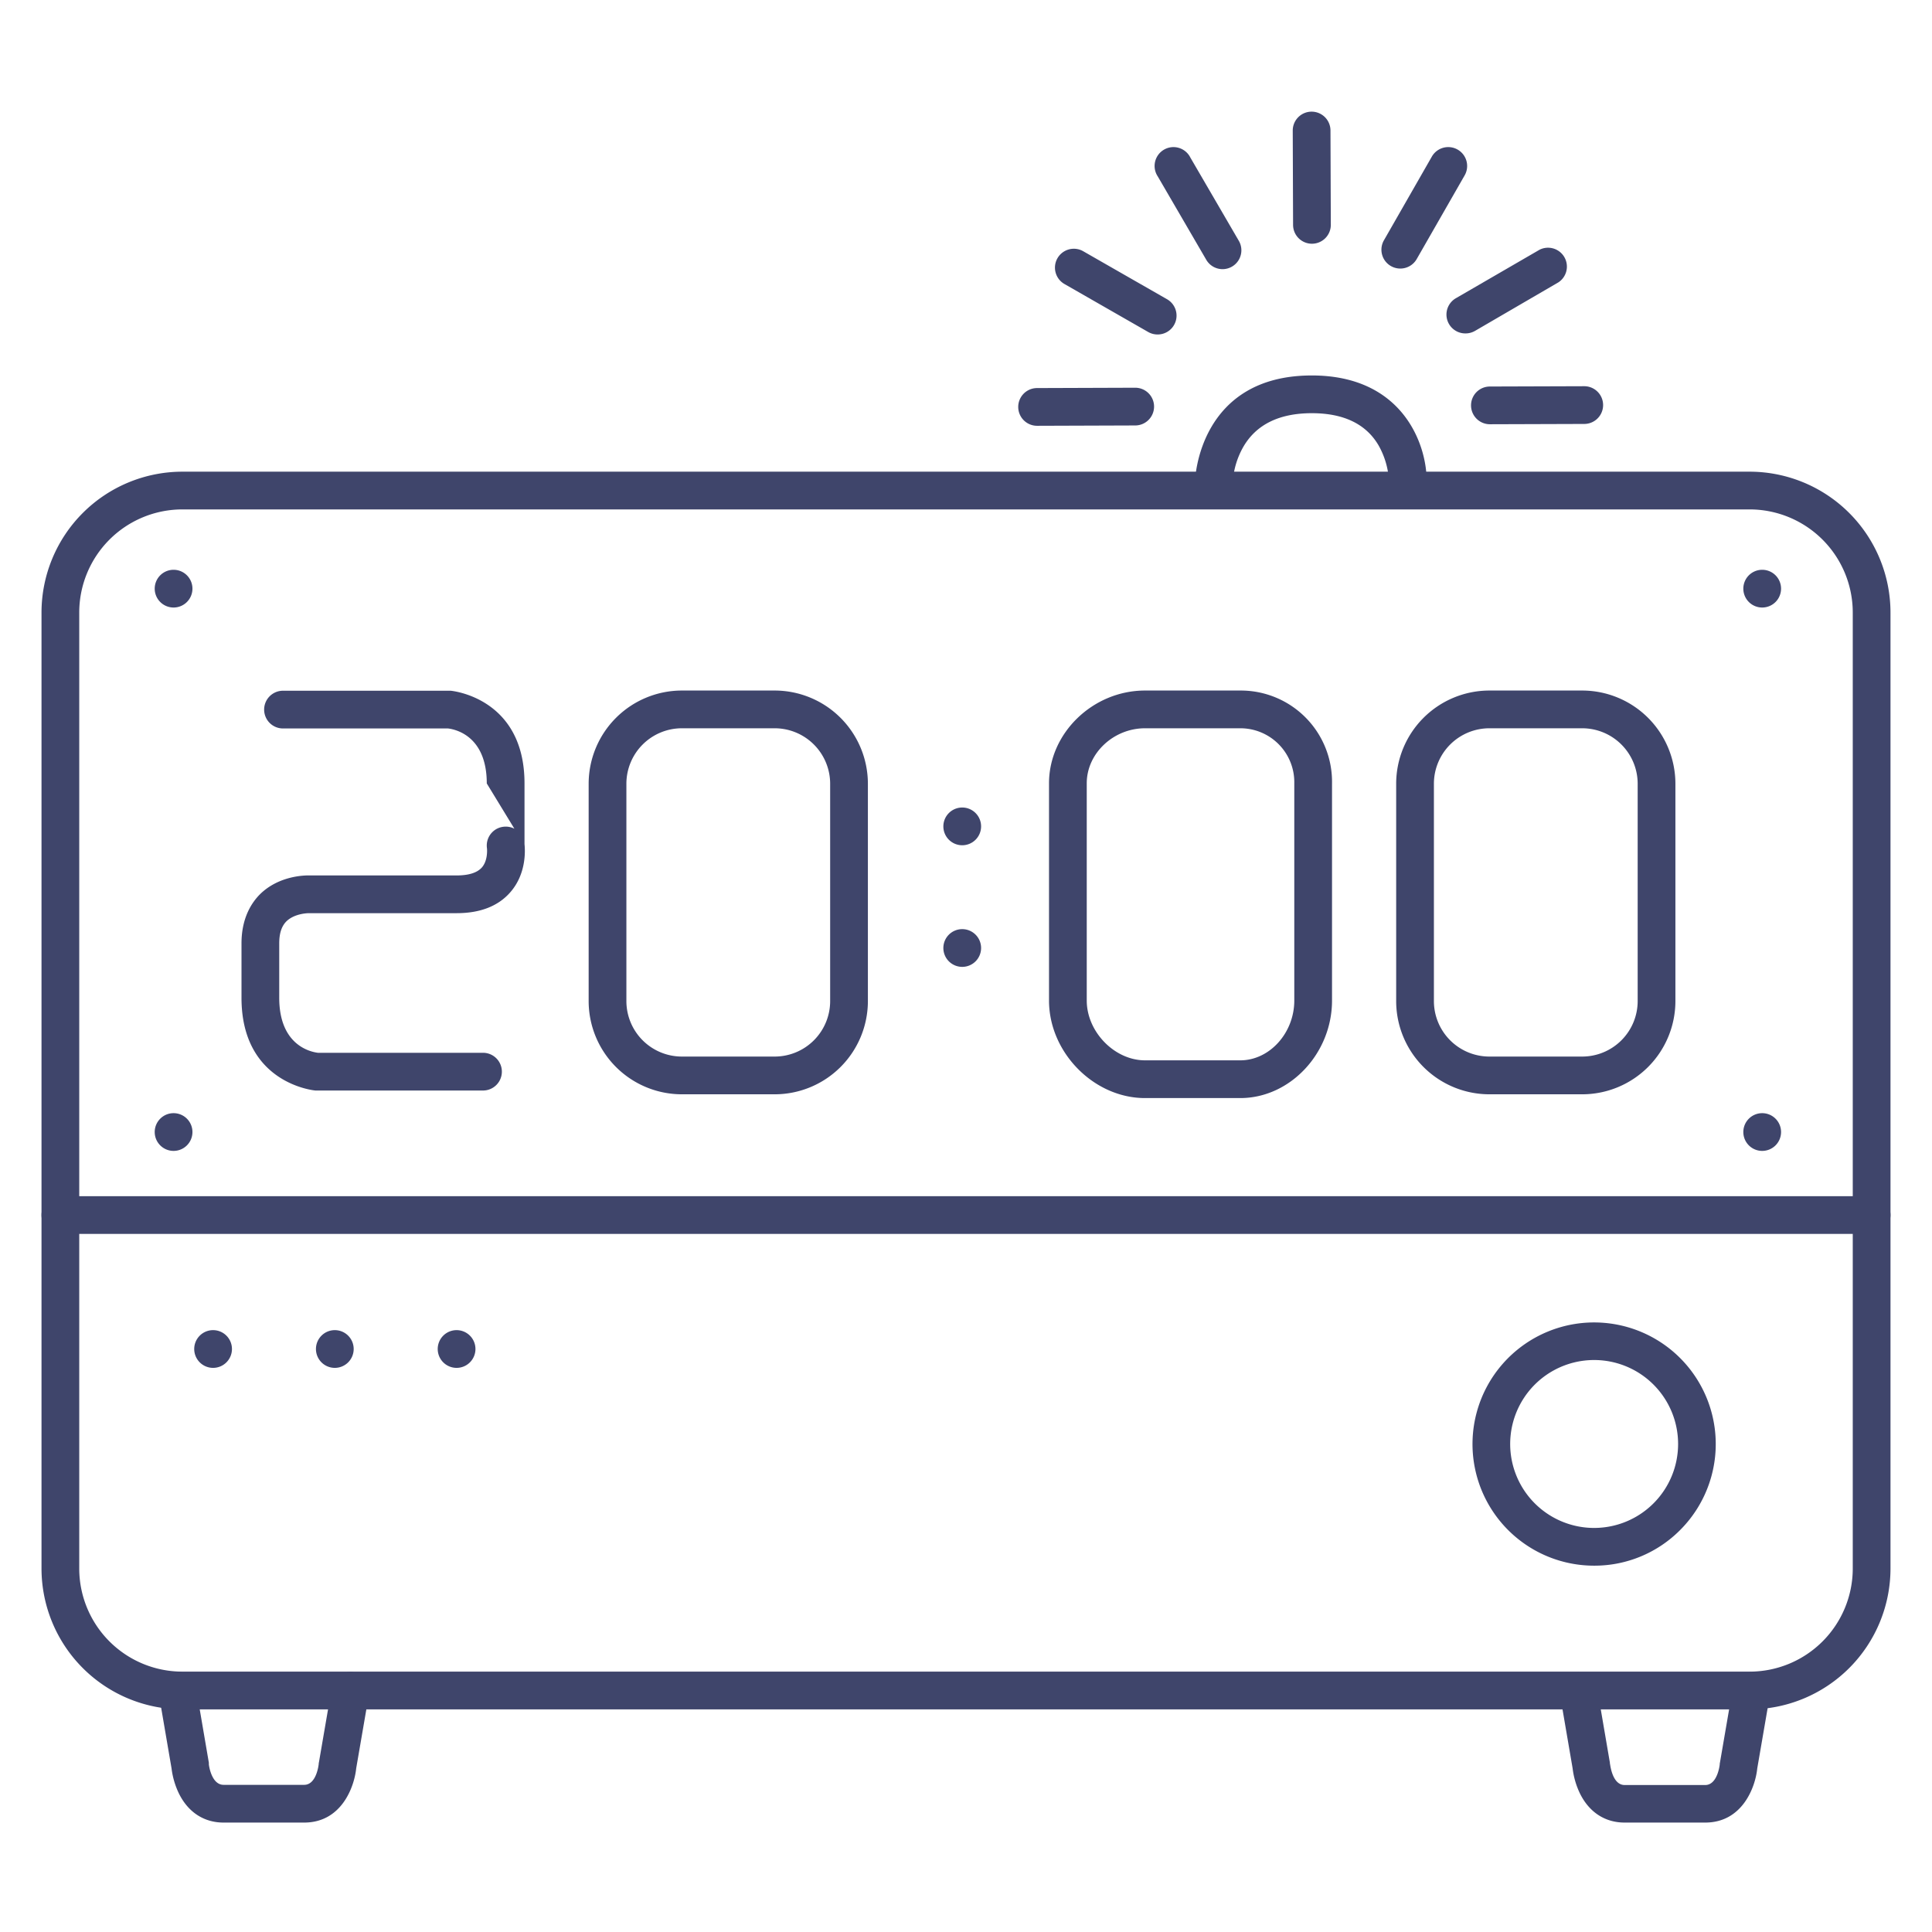 <?xml version="1.0" ?><svg viewBox="0 0 512 512" xmlns="http://www.w3.org/2000/svg"><defs><style>.cls-1{fill:#3f456b;}</style></defs><title/><g id="Lines"><path class="cls-1" d="M462,156a5,5,0,0,1,5-5h0a5,5,0,0,1,5,5h0a5,5,0,0,1-5,5h0A5,5,0,0,1,462,156Z"/><path class="cls-1" d="M462,300a5,5,0,0,1,5-5h0a5,5,0,0,1,5,5h0a5,5,0,0,1-5,5h0A5,5,0,0,1,462,300Z"/><path class="cls-1" d="M41,156a5,5,0,0,1,5-5h0a5,5,0,0,1,5,5h0a5,5,0,0,1-5,5h0A5,5,0,0,1,41,156Z"/><path class="cls-1" d="M41,300a5,5,0,0,1,5-5h0a5,5,0,0,1,5,5h0a5,5,0,0,1-5,5h0A5,5,0,0,1,41,300Z"/><path class="cls-1" d="M116,357.5a5,5,0,0,1,5-5h0a5,5,0,0,1,5,5h0a5,5,0,0,1-5,5h0A5,5,0,0,1,116,357.5Z"/><path class="cls-1" d="M83.73,357.5a5,5,0,0,1,5-5h0a5,5,0,0,1,5,5h0a5,5,0,0,1-5,5h0A5,5,0,0,1,83.73,357.5Z"/><path class="cls-1" d="M51.47,357.5a5,5,0,0,1,5-5h0a5,5,0,0,1,5,5h0a5,5,0,0,1-5,5h0A5,5,0,0,1,51.47,357.5Z"/><path class="cls-1" d="M80.61,483H59.25c-5.24,0-9.47-2.79-11.91-7.86a21.31,21.31,0,0,1-1.88-6.51l-3.39-19.79a5,5,0,0,1,9.86-1.69l3.42,20c0,.14,0,.28,0,.42S56,473,59.25,473H80.61c3.26,0,3.83-5.29,3.85-5.51s0-.27.05-.39l3.42-19.88a5,5,0,1,1,9.86,1.7L94.4,468.6C93.88,473.72,90.4,483,80.61,483Z"/><path class="cls-1" d="M451.9,483H430.54c-5.24,0-9.47-2.79-11.91-7.86a21.2,21.2,0,0,1-1.87-6.51l-3.39-19.79a5,5,0,0,1,9.85-1.69l3.42,20c0,.14,0,.28.05.42s.59,5.48,3.85,5.48H451.9c3.29,0,3.85-5.42,3.85-5.48s0-.28.05-.42l3.42-19.88a5,5,0,1,1,9.86,1.7l-3.39,19.68C465.18,473.72,461.69,483,451.9,483Z"/><path class="cls-1" d="M463.69,453H48.31A37.36,37.36,0,0,1,11,415.69V162.31A37.36,37.36,0,0,1,48.31,125H463.69A37.36,37.36,0,0,1,501,162.31V415.69A37.36,37.36,0,0,1,463.69,453ZM48.31,135A27.34,27.34,0,0,0,21,162.31V415.69A27.34,27.34,0,0,0,48.31,443H463.69A27.34,27.34,0,0,0,491,415.69V162.31A27.34,27.34,0,0,0,463.69,135Z"/><path class="cls-1" d="M321.72,132.38h-.11a5,5,0,0,1-4.89-5.11c0-.28,1-27.77,30.93-27.77,24.07,0,30.43,18.23,30.43,27.88a5,5,0,0,1-10,0,21.34,21.34,0,0,0-2.72-9.3c-3.3-5.7-9.26-8.58-17.71-8.58-8.63,0-14.74,3-18.17,8.94a21.58,21.58,0,0,0-2.76,9A5,5,0,0,1,321.72,132.38Z"/><path class="cls-1" d="M496,327H16a5,5,0,0,1,0-10H496a5,5,0,0,1,0,10Z"/><path class="cls-1" d="M422.45,414.92a32.23,32.23,0,1,1,22.8-9.44h0A32,32,0,0,1,422.45,414.92Zm0-54.5a22.25,22.25,0,1,0,15.73,38h0a22.25,22.25,0,0,0-15.73-38Z"/></g><g id="Outline"><path class="cls-1" d="M205.31,290H180.69A24.72,24.72,0,0,1,156,265.31V207.69A24.72,24.72,0,0,1,180.69,183h24.62A24.72,24.72,0,0,1,230,207.69v57.62A24.72,24.72,0,0,1,205.31,290Zm-24.62-97A14.71,14.71,0,0,0,166,207.69v57.62A14.71,14.71,0,0,0,180.69,280h24.62A14.71,14.71,0,0,0,220,265.31V207.69A14.71,14.71,0,0,0,205.31,193Z"/><path class="cls-1" d="M419.31,290H394.69A24.72,24.72,0,0,1,370,265.31V207.69A24.72,24.72,0,0,1,394.69,183h24.62A24.72,24.72,0,0,1,444,207.69v57.62A24.72,24.72,0,0,1,419.31,290Zm-24.62-97A14.71,14.71,0,0,0,380,207.69v57.62A14.71,14.71,0,0,0,394.69,280h24.62A14.71,14.71,0,0,0,434,265.31V207.69A14.71,14.71,0,0,0,419.31,193Z"/><path class="cls-1" d="M328.69,291H303.44C289.89,291,278,278.92,278,265.15V207.57c0-13.32,11.65-24.57,25.44-24.57h25.25A24.18,24.18,0,0,1,353,207.57v57.58C353,279.16,341.87,291,328.69,291Zm-25.25-98c-8.37,0-15.44,6.67-15.44,14.57v57.58c0,8.29,7.36,15.85,15.44,15.85h25.25c7.76,0,14.31-7.26,14.31-15.85V207.57A14.29,14.29,0,0,0,328.69,193Z"/><path class="cls-1" d="M128,289H83.62c-.2,0-19.62-1.76-19.62-24.56V250c0-6.82,2.75-10.9,5-13.11,5-4.84,11.79-4.92,13-4.89H121c3.21,0,5.46-.71,6.7-2.11,1.49-1.7,1.41-4.35,1.36-5a5.42,5.42,0,0,1-.06-.81,5,5,0,0,1,4.62-5,4.94,4.94,0,0,1,2.7.54l-7.32-12c0-12.51-8.19-14.32-10.26-14.57H75a5,5,0,0,1,0-10h44.38c.2,0,19.62,1.76,19.62,24.56V223.7c.19,1.79.47,7.83-3.68,12.66-3.21,3.74-8,5.64-14.32,5.64H81.81s-3.65,0-5.87,2.13C74.63,245.41,74,247.33,74,250v14.43c0,12.51,8.19,14.32,10.26,14.57H128a5,5,0,0,1,0,10Z"/><path class="cls-1" d="M250,251.23a5,5,0,0,1,5-5h0a5,5,0,0,1,5,5h0a5,5,0,0,1-5,5h0A5,5,0,0,1,250,251.23Z"/><path class="cls-1" d="M250,219a5,5,0,0,1,5-5h0a5,5,0,0,1,5,5h0a5,5,0,0,1-5,5h0A5,5,0,0,1,250,219Z"/><path class="cls-1" d="M274.84,112.84a5,5,0,0,1,0-10l26-.09a5,5,0,0,1,0,10l-26,.09Z"/><path class="cls-1" d="M394.84,112.43a5,5,0,0,1,0-10l25-.08h0a5,5,0,0,1,0,10l-25,.08Z"/><path class="cls-1" d="M388.4,88.36A5,5,0,0,1,385.88,79L408,66.18a5,5,0,0,1,5,8.64L390.91,87.68A5,5,0,0,1,388.4,88.36Z"/><path class="cls-1" d="M371.08,71.17a5,5,0,0,1-4.33-7.48l12.71-22.2a5,5,0,0,1,8.68,5l-12.72,22.2A5,5,0,0,1,371.08,71.17Z"/><path class="cls-1" d="M347.68,64.59a5,5,0,0,1-5-5l-.09-25a5,5,0,0,1,5-5h0a5,5,0,0,1,5,5l.09,25a5,5,0,0,1-5,5Z"/><path class="cls-1" d="M324,71.33a5,5,0,0,1-4.33-2.49l-12.86-22.1a5,5,0,1,1,8.64-5l12.87,22.11A5,5,0,0,1,324,71.33Z"/><path class="cls-1" d="M306.76,88.64a5,5,0,0,1-2.48-.66l-22.2-12.72a5,5,0,0,1,5-8.67l22.2,12.71a5,5,0,0,1-2.49,9.34Z"/></g></svg>
